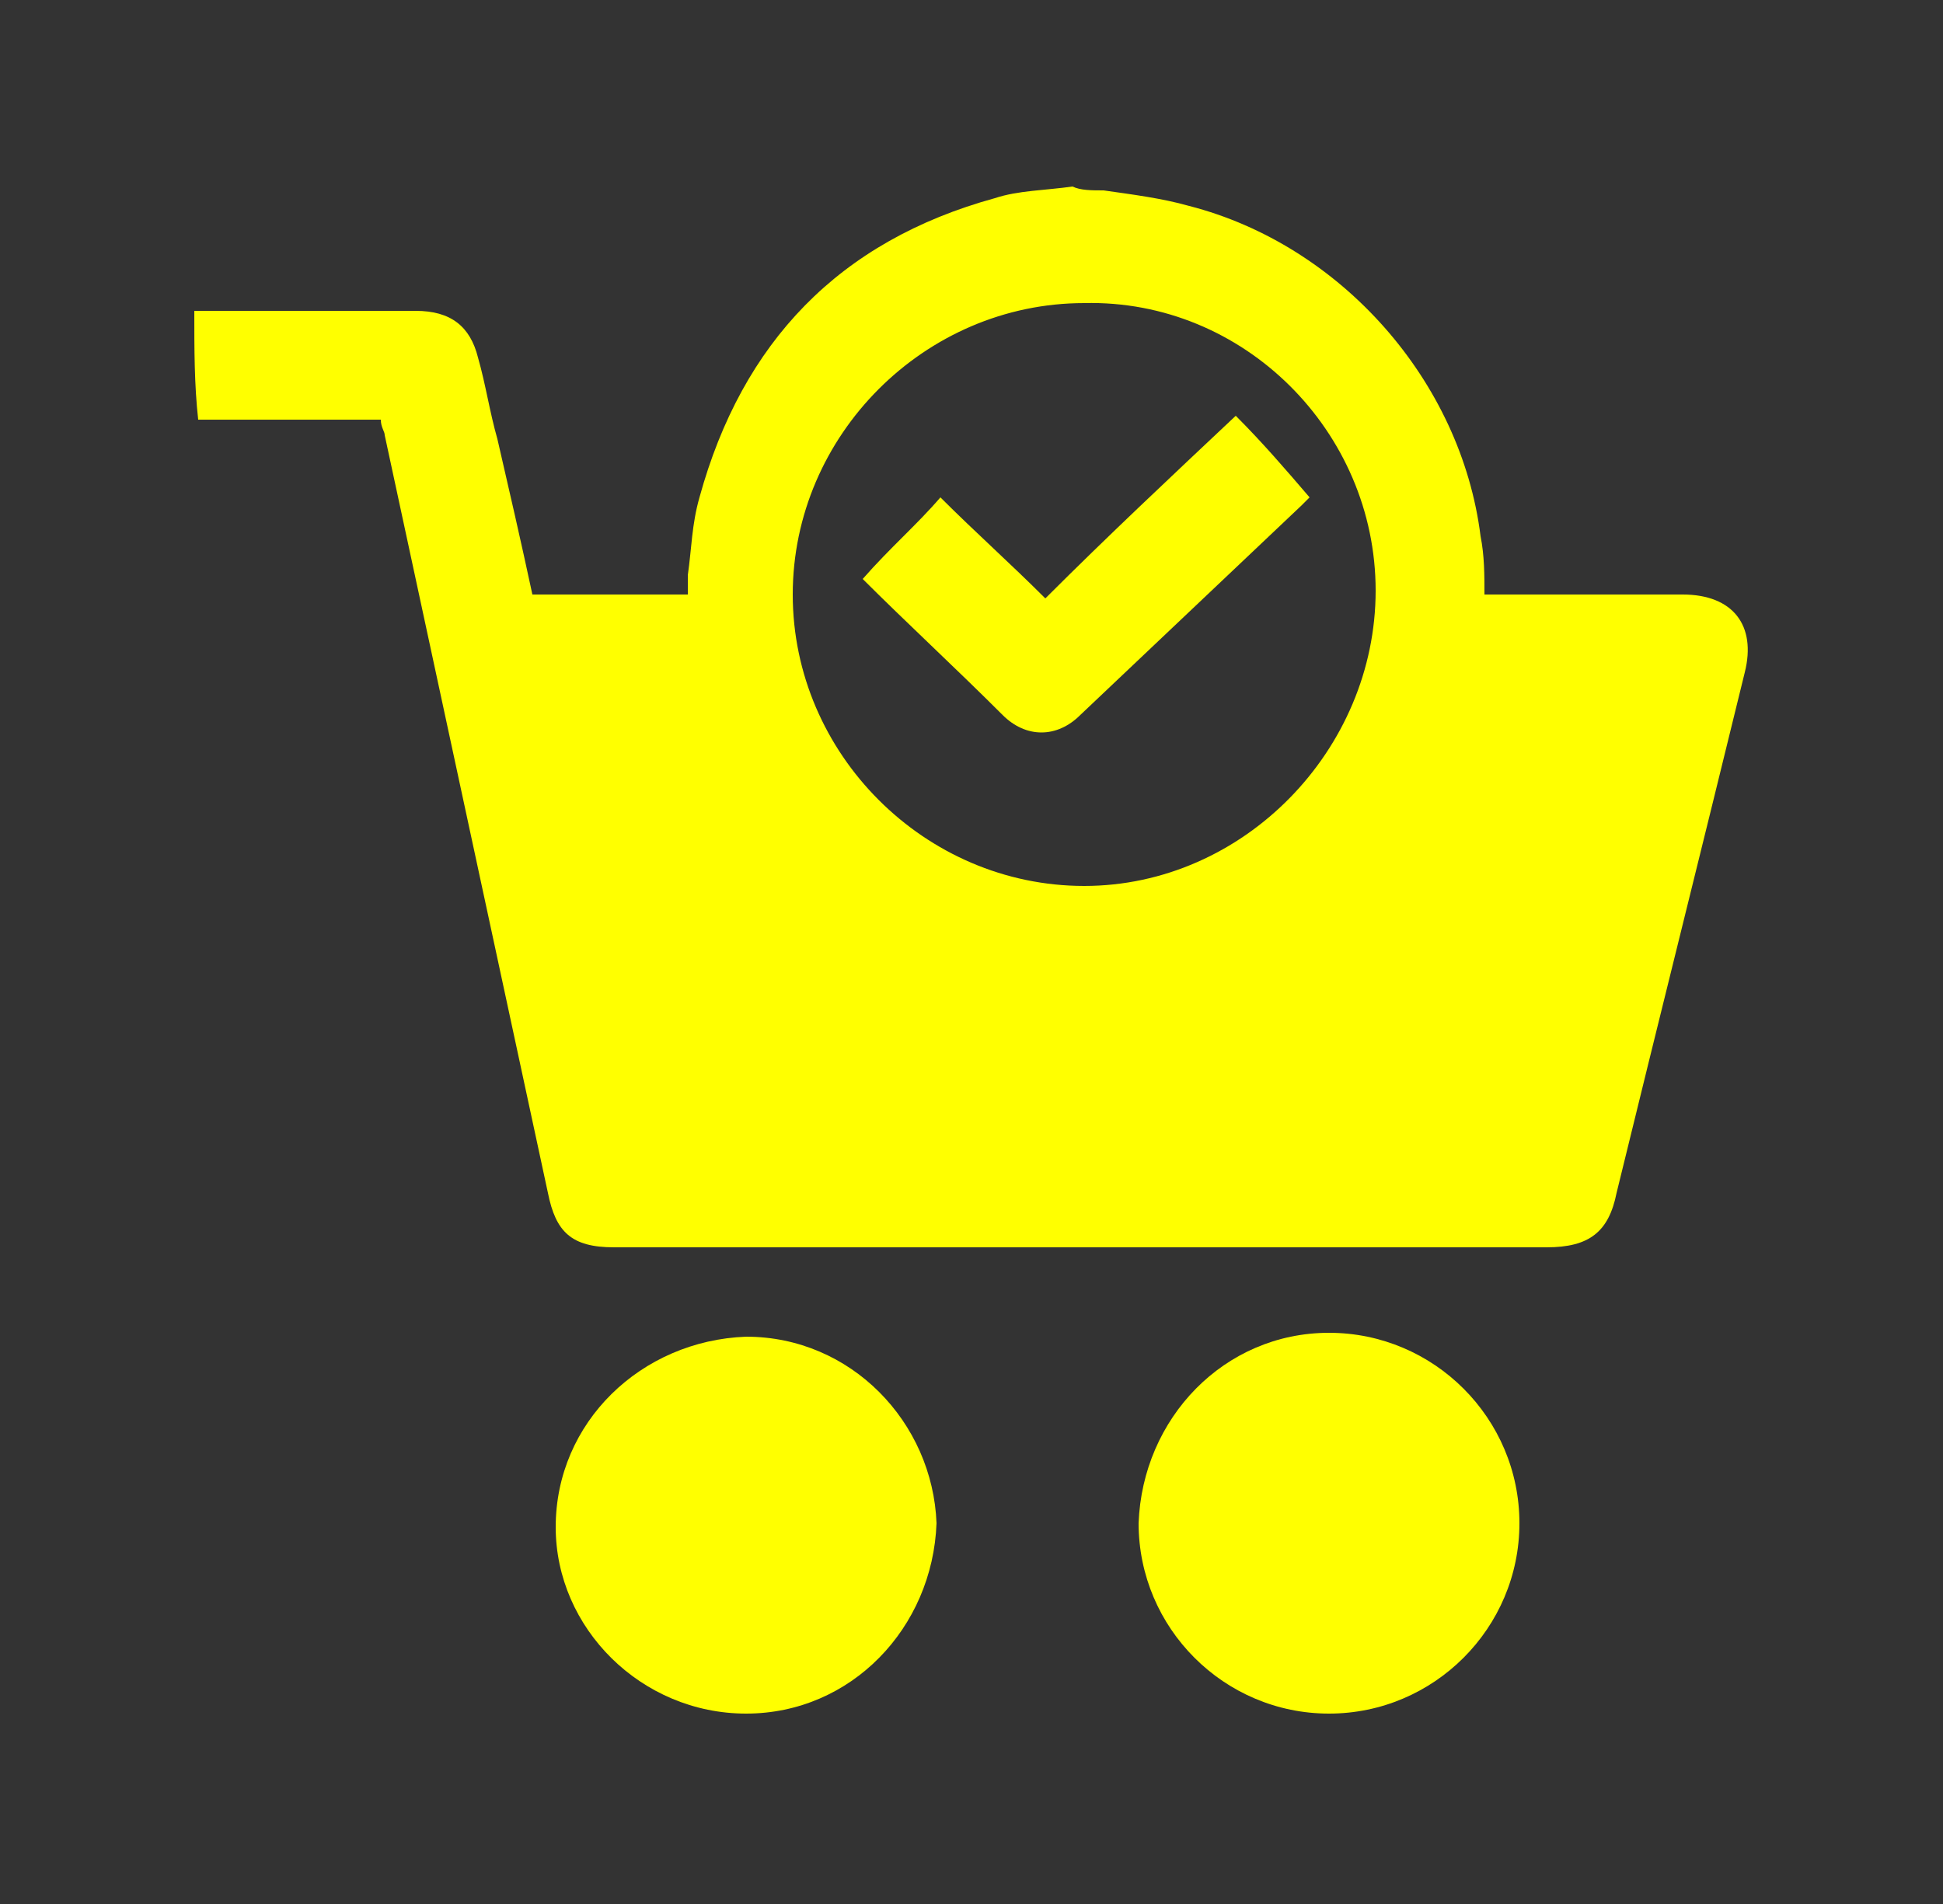 <?xml version="1.0" encoding="utf-8"?>
<!-- Generator: Adobe Illustrator 25.4.3, SVG Export Plug-In . SVG Version: 6.00 Build 0)  -->
<svg version="1.1" id="Capa_1" xmlns="http://www.w3.org/2000/svg" xmlns:xlink="http://www.w3.org/1999/xlink" x="0px" y="0px"
	 viewBox="0 0 50 49" style="enable-background:new 0 0 50 49;" xml:space="preserve">
<rect x="0" y="0" width="50" height="49" fill="#333333" stroke="none"/>
<style type="text/css">
	.st0{fill:#FFFF00;}
</style>
<g id="_x33_eLRnR.tif_00000128455509652719910520000017672921720683340701_">
	<g>
		<g>
			<g>
				<path class="st0" d="M28.4,4.9c0.7,0.1,1.5,0.2,2.2,0.4c3.9,1,7,4.5,7.5,8.5c0.1,0.5,0.1,1,0.1,1.5c0.2,0,0.3,0,0.4,0
					c1.5,0,3.1,0,4.7,0c1.3,0,1.9,0.8,1.6,2c-1.1,4.5-2.2,8.9-3.3,13.4c-0.2,1-0.7,1.4-1.8,1.4c-8,0-16,0-24,0
					c-1.1,0-1.5-0.4-1.7-1.4c-1.4-6.5-2.8-13-4.2-19.5c0-0.1-0.1-0.2-0.1-0.4c-1.6,0-3.2,0-4.7,0C5,9.9,5,9,5,8c1.9,0,3.8,0,5.7,0
					c0.9,0,1.4,0.4,1.6,1.2c0.2,0.7,0.3,1.4,0.5,2.1c0.3,1.3,0.6,2.6,0.9,4c1.3,0,2.6,0,4,0c0-0.2,0-0.3,0-0.5
					c0.1-0.7,0.1-1.3,0.3-2c1.1-4,3.6-6.6,7.6-7.7c0.6-0.2,1.3-0.2,2-0.3C27.8,4.9,28.1,4.9,28.4,4.9z M27.9,7.8
					c-4.1,0-7.5,3.4-7.5,7.5c0,4.1,3.4,7.5,7.5,7.5c4.1,0,7.5-3.5,7.5-7.6C35.4,11.1,32,7.7,27.9,7.8z"/>
				<path class="st0" d="M34.2,34.3c2.7,0,4.9,2.2,4.9,4.9c0,2.7-2.2,4.9-4.9,4.9c-2.7,0-4.9-2.2-4.9-4.9
					C29.4,36.5,31.5,34.3,34.2,34.3z"/>
				<path class="st0" d="M19.2,44.1c-2.7,0-4.9-2.2-4.9-4.8c0-2.7,2.2-4.8,4.9-4.9c2.7,0,4.8,2.2,4.9,4.8
					C24,41.9,21.9,44.1,19.2,44.1z"/>
				<path class="st0" d="M31.8,10.7c0.7,0.7,1.3,1.4,1.9,2.1c-0.1,0.1-0.1,0.1-0.2,0.2c-1.9,1.8-3.8,3.6-5.7,5.4
					c-0.6,0.6-1.4,0.6-2,0c-1.2-1.2-2.5-2.4-3.6-3.5c0.7-0.8,1.4-1.4,2-2.1c0.9,0.9,1.8,1.7,2.7,2.6C28.5,13.8,30.1,12.3,31.8,10.7z
					"/>
			</g>
		</g>
	</g>
</g>
</svg>
